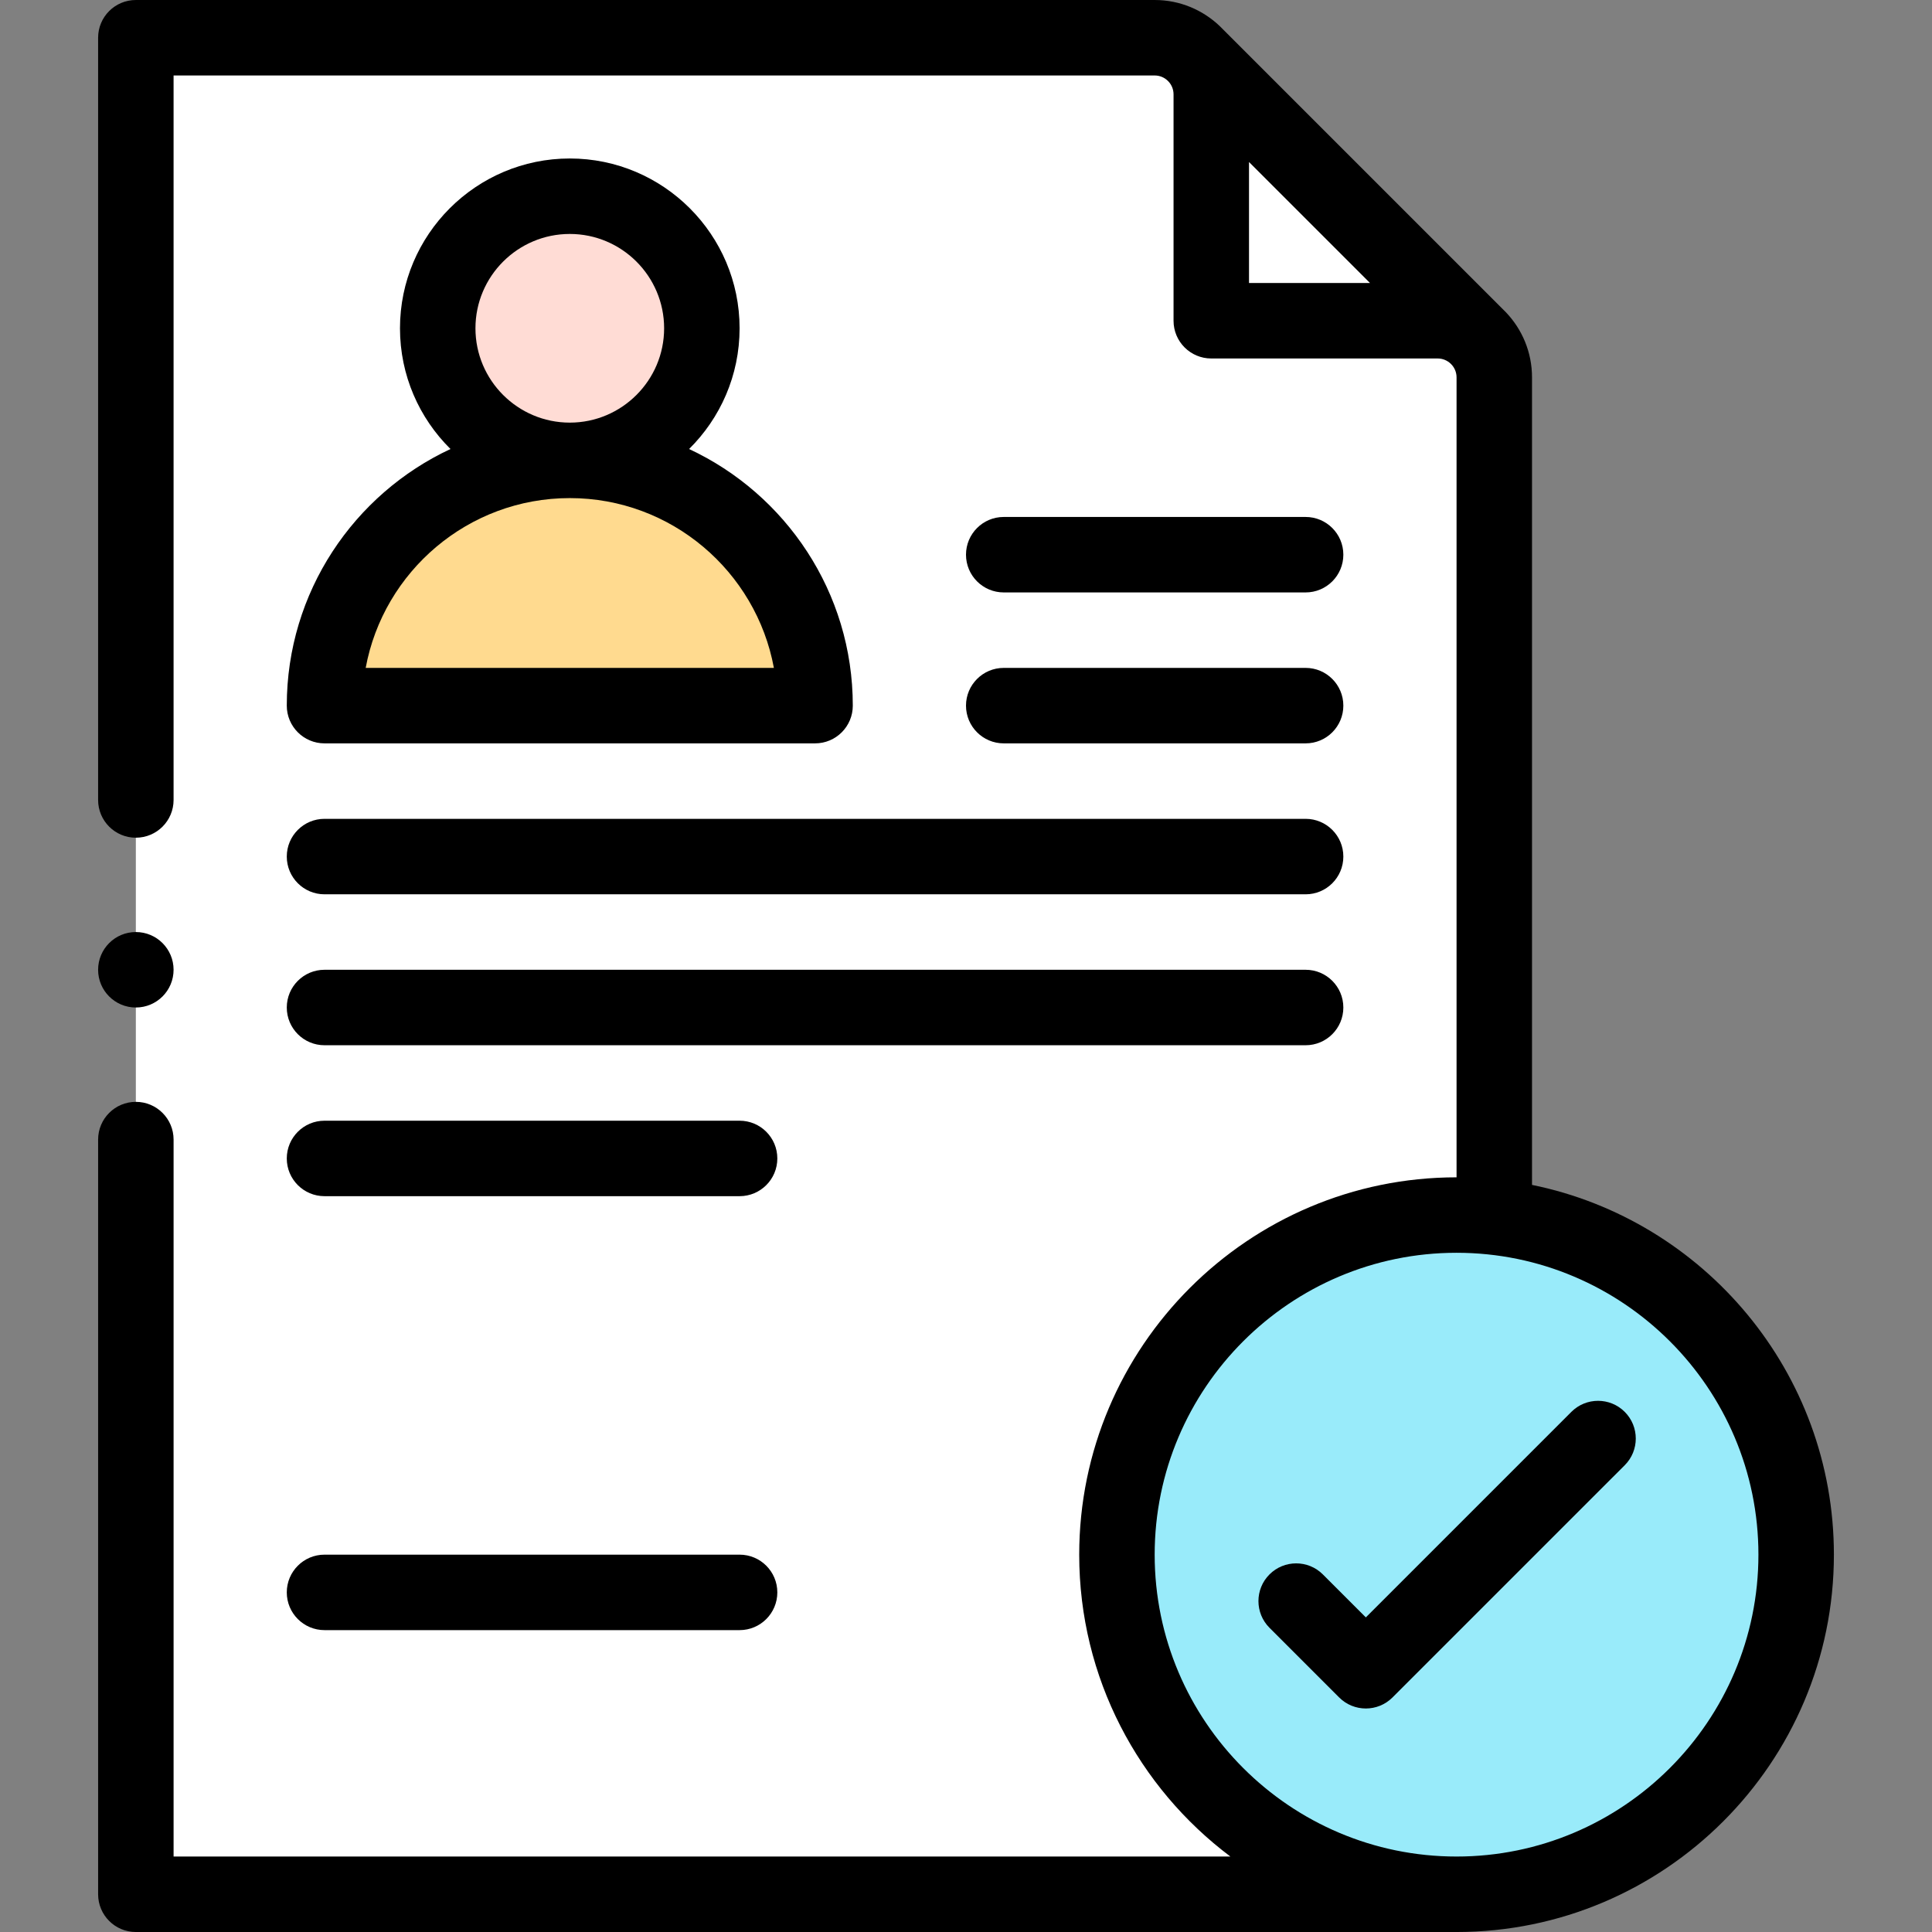 <svg id="Capa_1" enable-background="new 0 0 512 512" viewBox="0 0 512 512" xmlns="http://www.w3.org/2000/svg"><rect x="0" y="0" width="512" height="512" fill="#808080" stroke="none"/><g><g><path d="m316.588 14.379 75.033 75.033v15.588h-95.621v-90.621z" fill="#fff"/><path d="m36 10h270c8.284 0 15 6.716 15 15v60h60c8.284 0 15 6.716 15 15v402h-360z" fill="#fff"/><circle cx="151" cy="87" fill="#ffdcd5" r="35"/><path d="m151 122c-35.898 0-65 29.102-65 65h130c0-35.898-29.102-65-65-65z" fill="#ffda8f"/><circle cx="386" cy="412" fill="#99ebfa" r="90"/></g><g><path d="m430.571 374.16c-3.905-3.905-10.237-3.905-14.142 0l-54.468 54.467-11.39-11.39c-3.905-3.905-10.237-3.905-14.142 0s-3.905 10.237 0 14.142l18.461 18.461c3.905 3.905 10.237 3.905 14.142 0l61.539-61.538c3.905-3.905 3.905-10.237 0-14.142z"/><path d="m76 187c0 5.523 4.477 10 10 10h130c5.523 0 10-4.477 10-10 0-30.067-17.784-56.058-43.386-68.007 8.26-8.163 13.386-19.49 13.386-31.993 0-24.813-20.187-45-45-45s-45 20.187-45 45c0 12.503 5.126 23.83 13.386 31.993-25.602 11.949-43.386 37.94-43.386 68.007zm75-125c13.785 0 25 11.215 25 25s-11.215 25-25 25-25-11.215-25-25 11.215-25 25-25zm0 70c26.914 0 49.374 19.43 54.089 45h-108.178c4.715-25.57 27.175-45 54.089-45z"/><path d="m266 157h80c5.523 0 10-4.477 10-10s-4.477-10-10-10h-80c-5.523 0-10 4.477-10 10s4.477 10 10 10z"/><path d="m266 197h80c5.523 0 10-4.477 10-10s-4.477-10-10-10h-80c-5.523 0-10 4.477-10 10s4.477 10 10 10z"/><path d="m86 237h260c5.523 0 10-4.477 10-10s-4.477-10-10-10h-260c-5.523 0-10 4.477-10 10s4.477 10 10 10z"/><path d="m86 277h260c5.523 0 10-4.477 10-10s-4.477-10-10-10h-260c-5.523 0-10 4.477-10 10s4.477 10 10 10z"/><path d="m86 317h110c5.523 0 10-4.477 10-10s-4.477-10-10-10h-110c-5.523 0-10 4.477-10 10s4.477 10 10 10z"/><path d="m86 432h110c5.523 0 10-4.477 10-10s-4.477-10-10-10h-110c-5.523 0-10 4.477-10 10s4.477 10 10 10z"/><path d="m406 314.009v-214.009c0-6.686-2.638-12.768-6.929-17.258-.122-.136-75.68-75.694-75.818-75.818-4.49-4.288-10.569-6.924-17.253-6.924h-270c-5.523 0-10 4.477-10 10v202c0 5.523 4.477 10 10 10s10-4.477 10-10v-192h260c1.366 0 2.607.551 3.51 1.443.002.002.004.005.007.007l.048.048c.887.902 1.435 2.139 1.435 3.502v60c0 5.523 4.477 10 10 10h60c1.363 0 2.6.548 3.503 1.436l.047.047c.002.002.005.005.007.007.892.903 1.443 2.143 1.443 3.51v212c-55.14 0-100 44.86-100 100 0 32.675 15.753 61.74 40.064 80h-280.064v-190c0-5.523-4.477-10-10-10s-10 4.477-10 10v200c0 5.523 4.477 10 10 10h350c55.14 0 100-44.86 100-100 0-48.293-34.41-88.7-80-97.991zm-75-239.009v-32.067l32.067 32.067zm55 417c-44.112 0-80-35.888-80-80s35.888-80 80-80 80 35.888 80 80-35.888 80-80 80z"/><circle cx="36" cy="257" r="10"/></g></g><g/><g/><g/><g/><g/><g/><g/><g/><g/><g/><g/><g/><g/><g/><g/></svg>